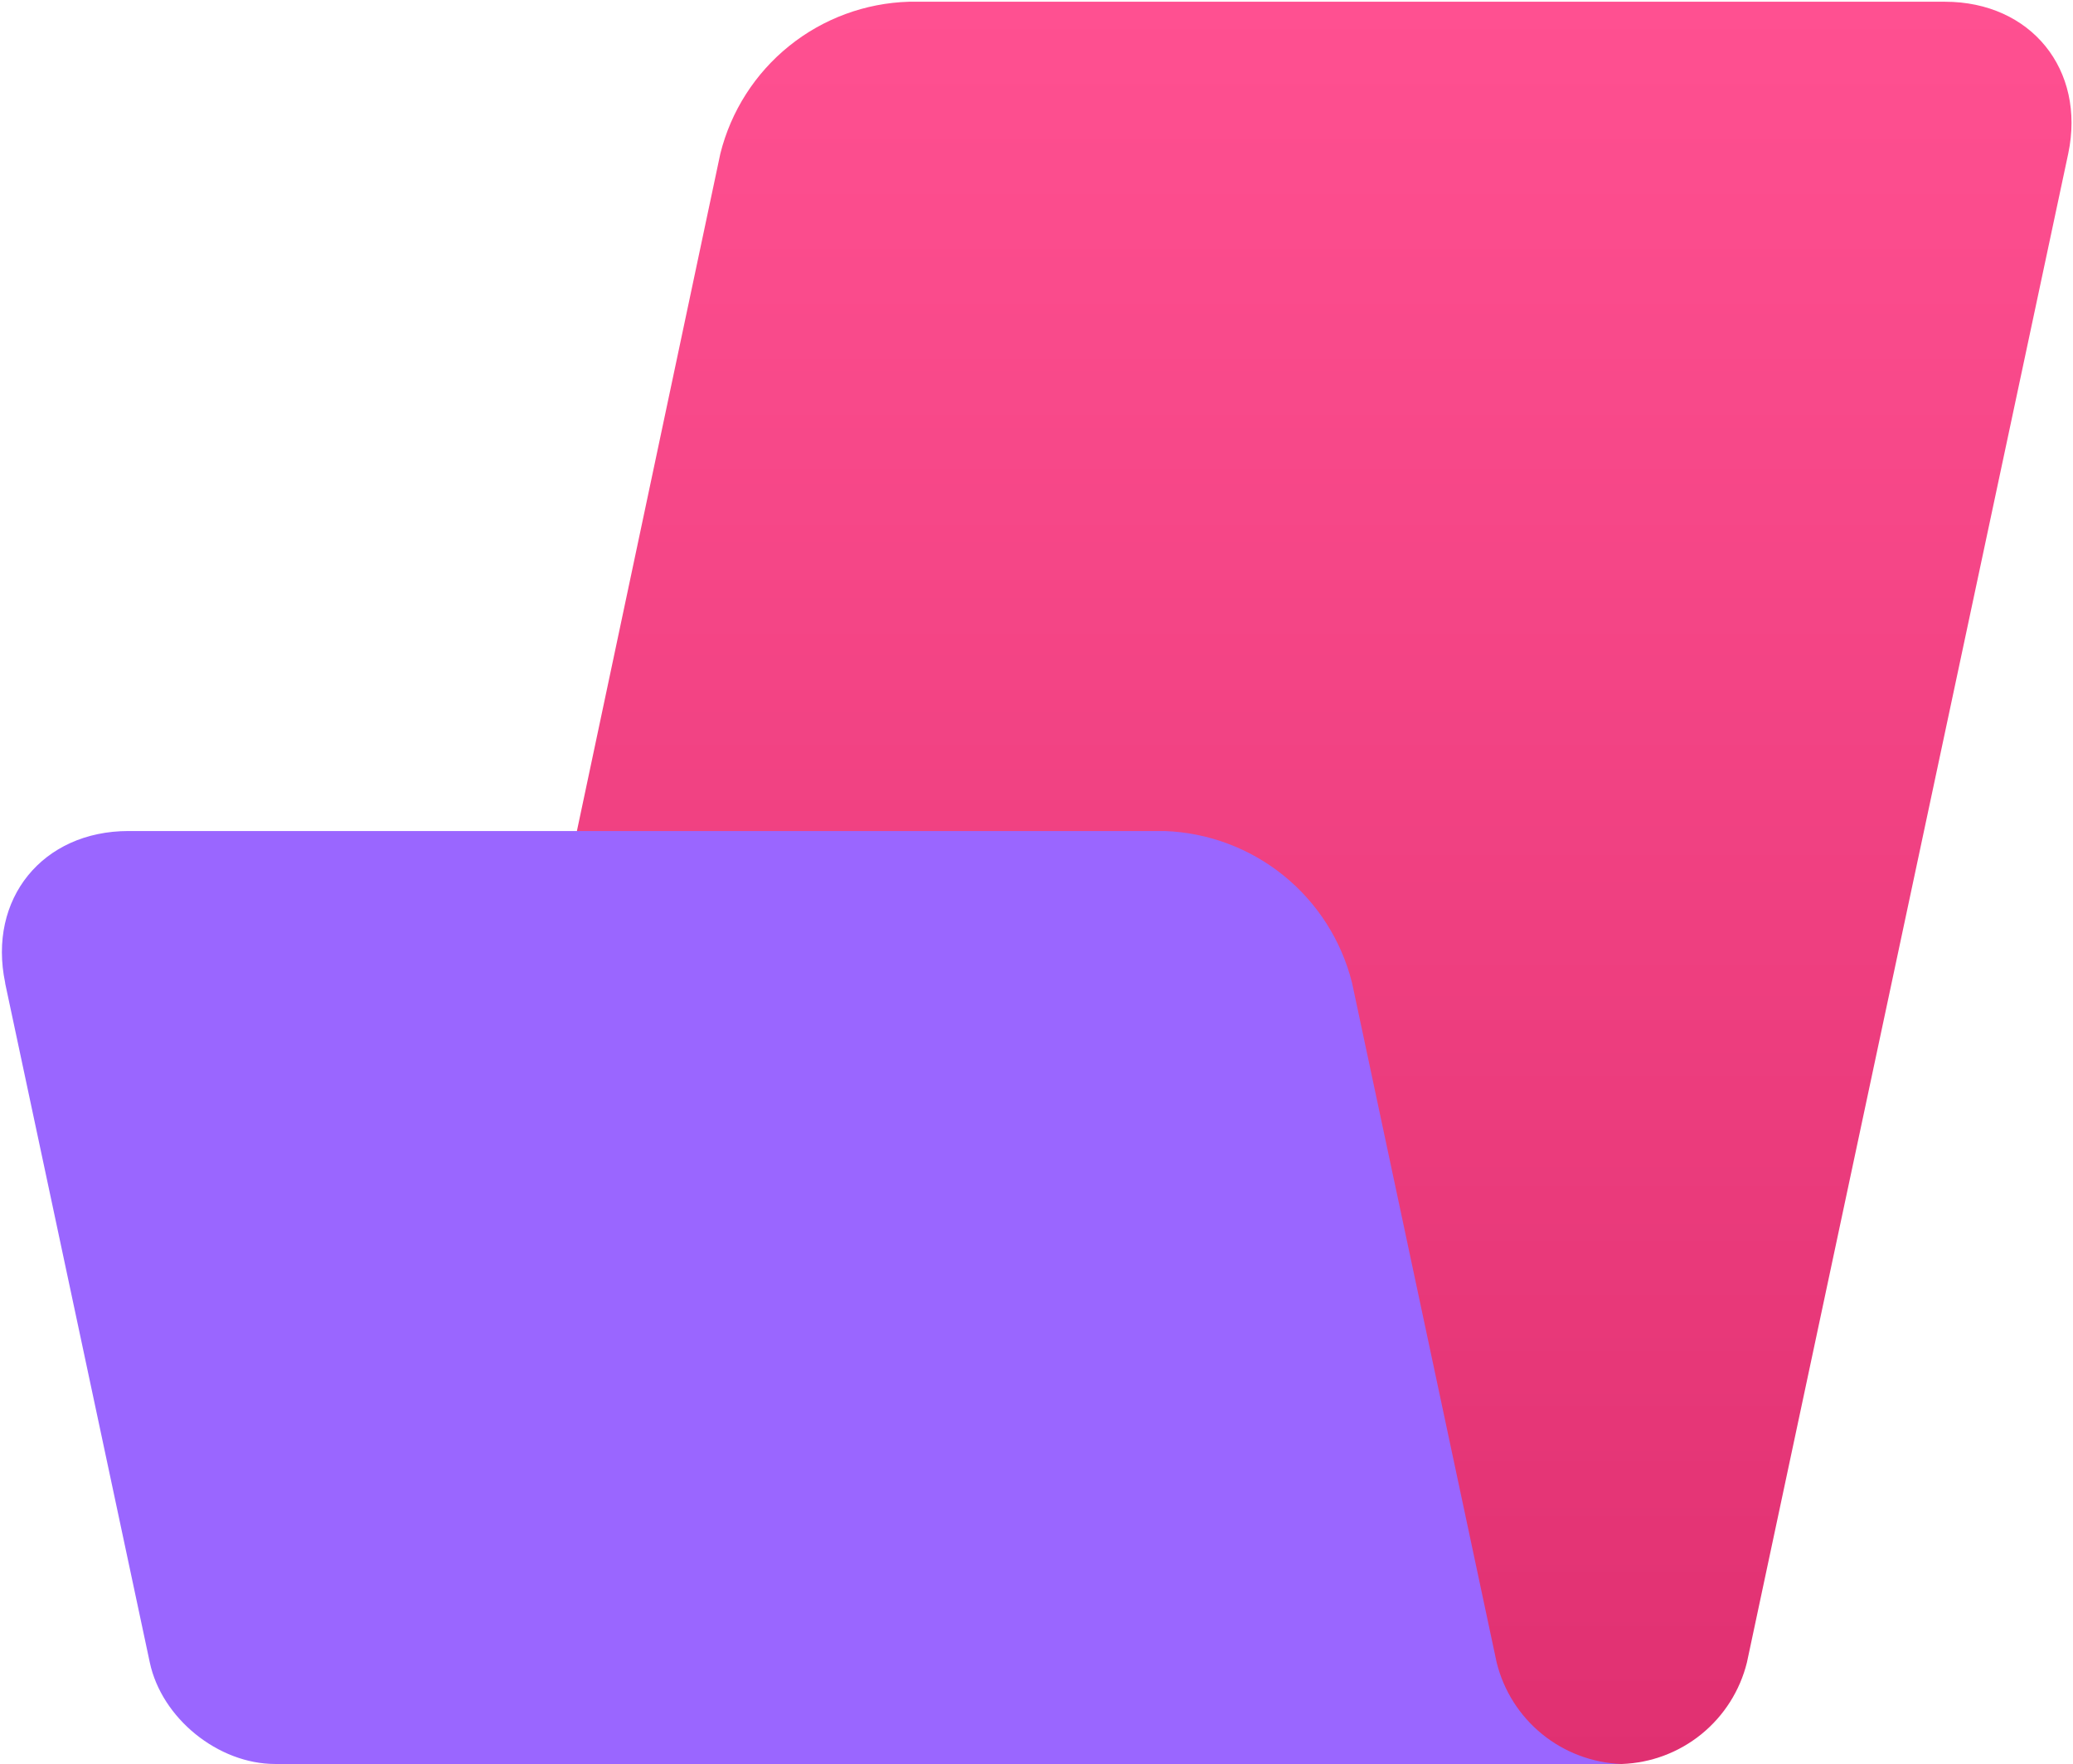 <svg width="322" height="274" viewBox="0 0 322 274" fill="none" xmlns="http://www.w3.org/2000/svg">
<path d="M111.892 23.855C113.538 17.267 117.291 11.398 122.58 7.141C127.87 2.883 134.405 0.47 141.192 0.269H302.102C315.464 0.269 323.997 10.814 321.26 23.855L271.353 258.177C270.272 262.558 267.794 266.467 264.294 269.313C260.794 272.159 256.462 273.789 251.954 273.955H58.925L111.892 23.855Z" fill="url(#paint0_linear_150_2)"/>
<path d="M0.806 152.648C-1.931 139.608 6.602 129.062 19.964 129.062H180.876C187.634 129.298 194.132 131.726 199.39 135.981C204.647 140.237 208.376 146.086 210.015 152.648L232.473 258.177C233.553 262.558 236.031 266.467 239.532 269.313C243.033 272.159 247.364 273.788 251.873 273.955H42.745C33.89 273.955 25.116 266.871 23.265 258.177L0.806 152.728V152.648Z" fill="#9A66FF"/>
<defs>
<linearGradient id="paint0_linear_150_2" x1="190.374" y1="0.189" x2="190.374" y2="273.955" gradientUnits="userSpaceOnUse">
<stop stop-color="#FF5091"/>
<stop offset="1" stop-color="#E03071"/>
</linearGradient>
</defs>
</svg>
